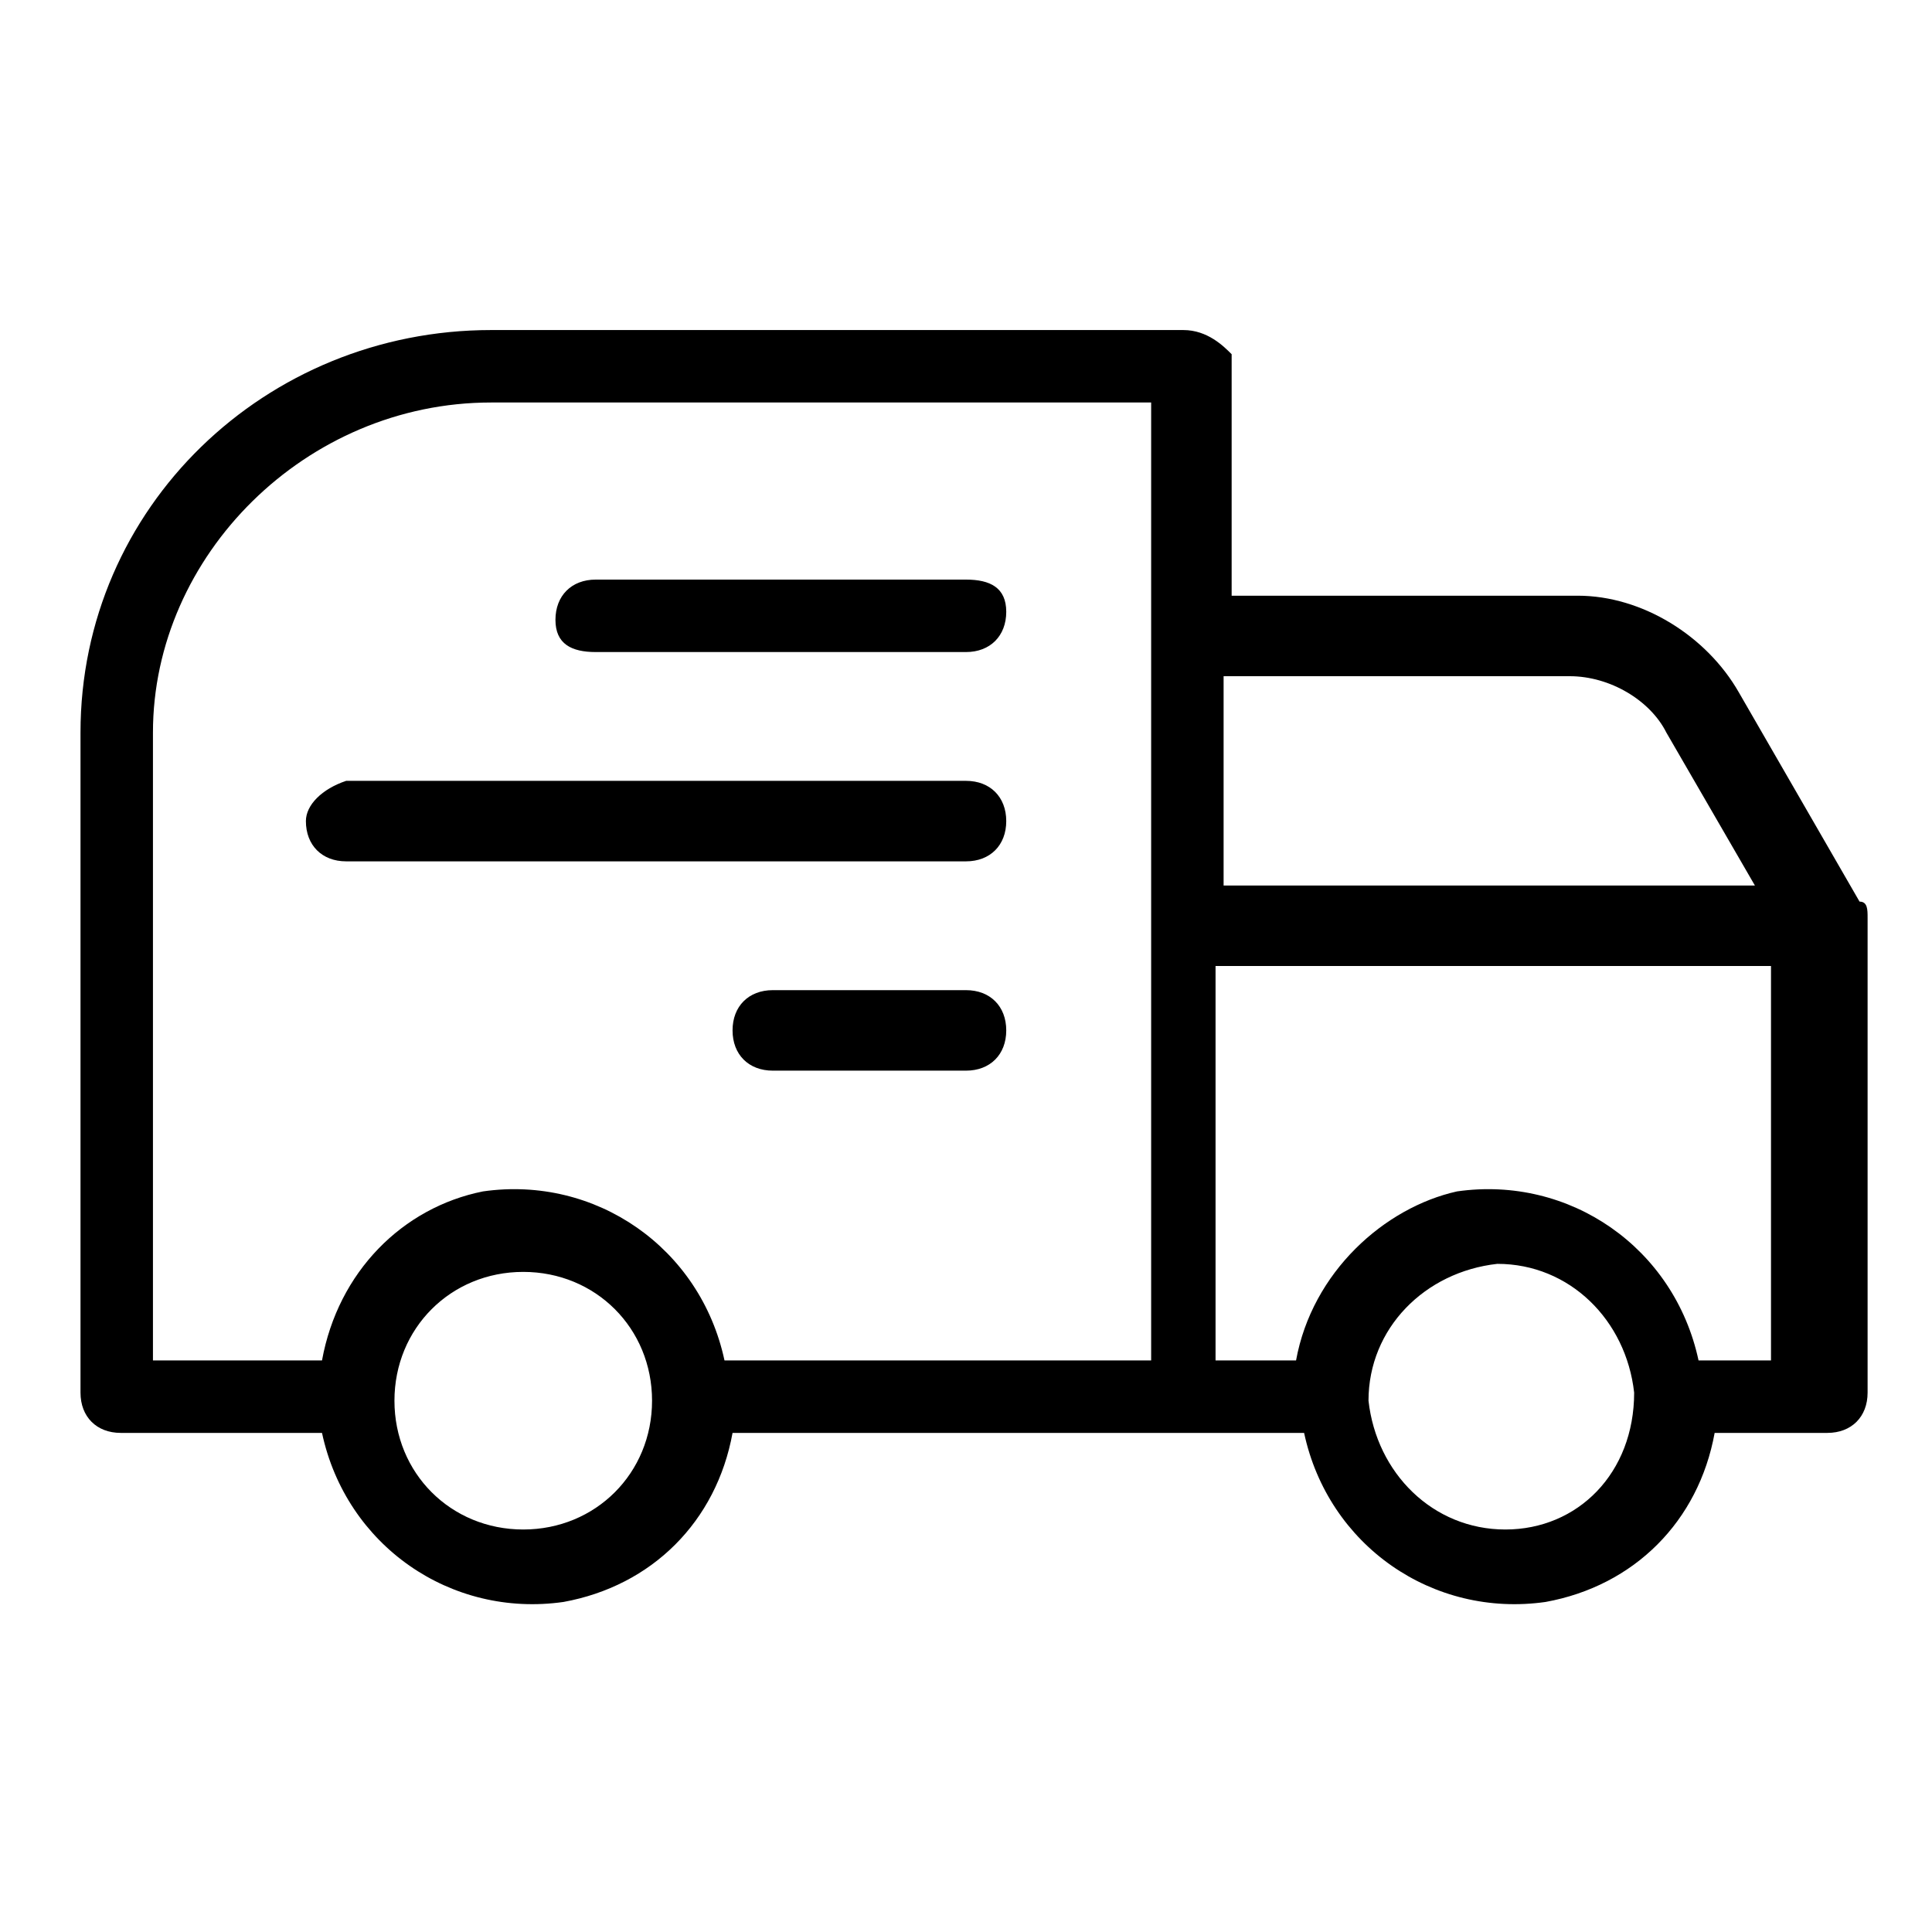 <?xml version="1.0" encoding="utf-8"?>
<!-- Generator: Adobe Illustrator 19.2.0, SVG Export Plug-In . SVG Version: 6.00 Build 0)  -->
<svg version="1.1" id="Layer_1" xmlns="http://www.w3.org/2000/svg" xmlns:xlink="http://www.w3.org/1999/xlink" x="0px" y="0px"
	 viewBox="0 0 24 24" style="enable-background:new 0 0 24 24;" xml:space="preserve">
<g>
	<path d="M14.7,4.1H6.1C3.3,4.1,1,6.3,1,9.1v8.2c0,0.3,0.2,0.5,0.5,0.5H4c0.3,1.4,1.6,2.3,3,2.1c1.1-0.2,1.9-1,2.1-2.1h7.1
		c0.3,1.4,1.6,2.3,3,2.1c1.1-0.2,1.9-1,2.1-2.1h1.4c0.3,0,0.5-0.2,0.5-0.5v-5.9c0-0.1,0-0.2-0.1-0.2l-1.5-2.6
		c-0.4-0.7-1.2-1.2-2-1.2h-4.3v-3C15.2,4.3,15,4.1,14.7,4.1z M4,16.9H1.9V9.1C1.9,6.9,3.8,5,6.1,5h8.2v11.9H9
		c-0.3-1.4-1.6-2.3-3-2.1C5,15,4.2,15.8,4,16.9z M6.5,19c-0.9,0-1.6-0.7-1.6-1.6s0.7-1.6,1.6-1.6s1.6,0.7,1.6,1.6l0,0
		C8.1,18.3,7.4,19,6.5,19L6.5,19L6.5,19z M16.1,16.9h-1V12H22v4.9h-0.9c-0.3-1.4-1.6-2.3-3-2.1C17.2,15,16.3,15.8,16.1,16.9z
		 M18.7,19c-0.9,0-1.6-0.7-1.7-1.6c0-0.9,0.7-1.6,1.6-1.7c0.9,0,1.6,0.7,1.7,1.6l0,0C20.3,18.3,19.6,19,18.7,19L18.7,19L18.7,19z
		 M19.5,8.4c0.5,0,1,0.3,1.2,0.7l1.1,1.9h-6.6V8.4H19.5z"/>
	<path d="M7.4,8.1H12c0.3,0,0.5-0.2,0.5-0.5S12.3,7.2,12,7.2H7.4c-0.3,0-0.5,0.2-0.5,0.5S7.1,8.1,7.4,8.1z"/>
	<path d="M12.5,10.2c0-0.3-0.2-0.5-0.5-0.5H4.3C4,9.8,3.8,10,3.8,10.2c0,0.3,0.2,0.5,0.5,0.5H12C12.3,10.7,12.5,10.5,12.5,10.2z"/>
	<path d="M12,12.3H9.6c-0.3,0-0.5,0.2-0.5,0.5s0.2,0.5,0.5,0.5H12c0.3,0,0.5-0.2,0.5-0.5S12.3,12.3,12,12.3z"/>
</g>
</svg>
